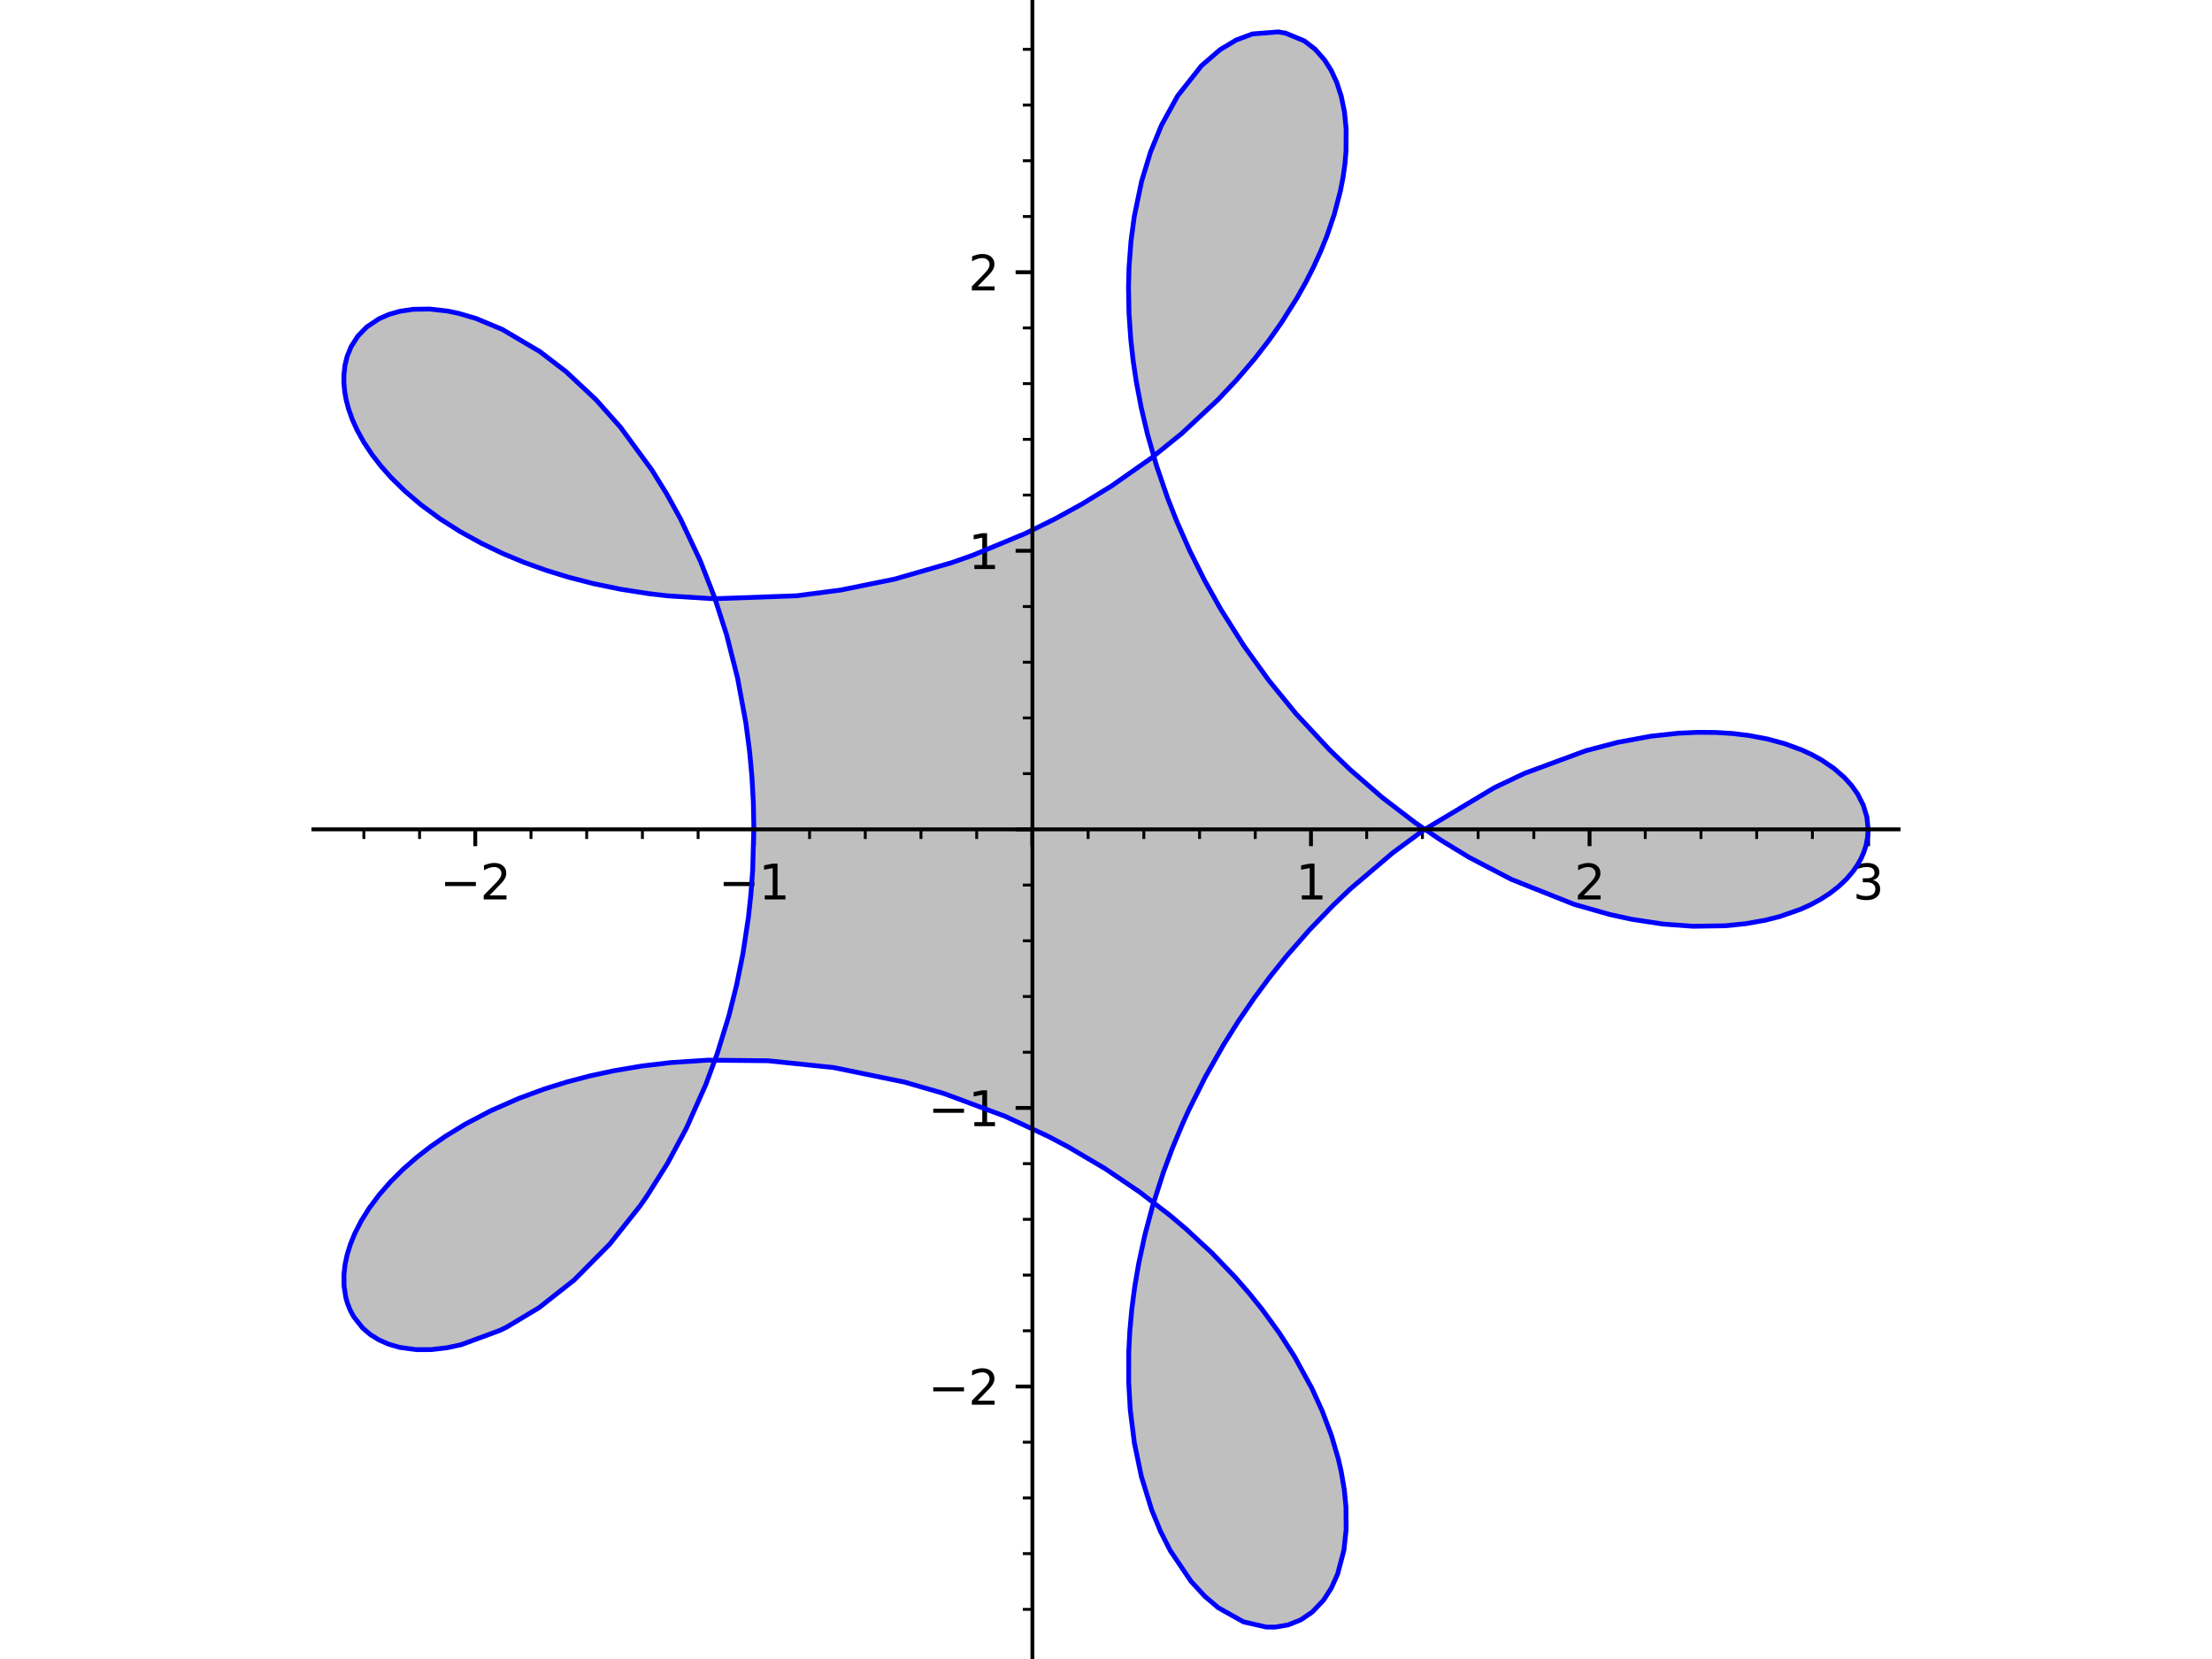 <?xml version="1.0" encoding="utf-8" standalone="no"?>
<!DOCTYPE svg PUBLIC "-//W3C//DTD SVG 1.1//EN"
  "http://www.w3.org/Graphics/SVG/1.1/DTD/svg11.dtd">
<svg xmlns:xlink="http://www.w3.org/1999/xlink" width="460.8pt" height="345.6pt" viewBox="0 0 460.8 345.6" xmlns="http://www.w3.org/2000/svg" version="1.1">
 <defs>
  <style type="text/css">*{stroke-linejoin: round; stroke-linecap: butt}</style>
 </defs>
 <g id="figure_1">
  <g id="patch_1">
   <path d="M 0 345.6 
L 460.8 345.6 
L 460.8 0 
L 0 0 
z
" style="fill: #ffffff"/>
  </g>
  <g id="axes_1">
   <g id="patch_2">
    <path d="M 65.287 345.6 
L 395.513 345.6 
L 395.513 0 
L 65.287 0 
z
" style="fill: #ffffff"/>
   </g>
   <g id="patch_3">
    <path d="M 389.163 172.77 
L 388.911 170.227 
L 388.157 167.723 
L 386.985 165.418 
L 385.74 163.658 
L 384.224 161.976 
L 382.008 160.047 
L 379.408 158.285 
L 377.46 157.213 
L 375.352 156.234 
L 371.79 154.921 
L 368.176 153.941 
L 364.281 153.207 
L 360.946 152.807 
L 357.453 152.586 
L 353.617 152.557 
L 349.634 152.742 
L 343.908 153.367 
L 336.948 154.657 
L 330.379 156.38 
L 317.594 161.1 
L 311.31 164.086 
L 296.577 172.917 
L 290.13 177.664 
L 281.362 185.116 
L 277.736 188.577 
L 272.758 193.743 
L 268.01 199.176 
L 264.567 203.475 
L 261.282 207.903 
L 257.99 212.712 
L 254.893 217.636 
L 251.122 224.289 
L 247.726 231.079 
L 246.338 234.136 
L 244.241 239.162 
L 242.357 244.216 
L 240.088 251.287 
L 238.498 257.265 
L 237.215 263.202 
L 236.392 268.012 
L 235.771 272.763 
L 235.363 277.261 
L 235.138 281.679 
L 235.122 287.799 
L 235.454 293.7 
L 236.313 300.601 
L 237.772 307.599 
L 239.911 314.525 
L 241.745 318.989 
L 243.806 323.048 
L 248.104 329.404 
L 251 332.554 
L 253.791 334.922 
L 259.033 337.86 
L 263.779 338.947 
L 265.65 338.954 
L 268.373 338.492 
L 270.994 337.434 
L 273.384 335.804 
L 275.722 333.335 
L 277.349 330.806 
L 278.666 327.861 
L 279.721 324.173 
L 279.96 322.941 
L 280.428 318.621 
L 280.392 313.918 
L 280.036 310.302 
L 279.393 306.532 
L 278.79 303.898 
L 277.353 299.008 
L 275.461 293.979 
L 273.307 289.247 
L 270.762 284.463 
L 269.629 282.533 
L 266.512 277.692 
L 263.007 272.877 
L 260.282 269.484 
L 257.368 266.132 
L 252.454 261.007 
L 247.113 256.049 
L 243.749 253.201 
L 237.409 248.321 
L 230.203 243.443 
L 222.589 238.952 
L 218.372 236.726 
L 209.419 232.558 
L 196.654 227.804 
L 188.413 225.417 
L 173.675 222.394 
L 160.023 220.975 
L 147.498 220.847 
L 139.82 221.345 
L 133.727 222.069 
L 127.806 223.069 
L 122.895 224.132 
L 118.143 225.38 
L 113.488 226.827 
L 108.092 228.811 
L 102.31 231.354 
L 96.96 234.159 
L 92.766 236.727 
L 89.718 238.843 
L 86.893 241.032 
L 83.963 243.59 
L 81.336 246.206 
L 78.961 248.932 
L 76.915 251.678 
L 75.256 254.329 
L 73.909 256.958 
L 72.985 259.23 
L 72.299 261.457 
L 71.874 263.483 
L 71.654 265.447 
L 71.675 267.965 
L 72.05 270.33 
L 72.401 271.549 
L 72.971 272.969 
L 73.689 274.298 
L 75.555 276.652 
L 77.123 277.994 
L 78.925 279.119 
L 80.977 280.024 
L 83.24 280.679 
L 86.665 281.151 
L 89.789 281.147 
L 93.11 280.762 
L 96.046 280.134 
L 104.196 277.127 
L 105.535 276.466 
L 112.281 272.425 
L 119.603 266.657 
L 127.025 259.165 
L 133.301 251.261 
L 134.764 249.167 
L 139.048 242.367 
L 142.981 235.033 
L 147.028 225.94 
L 149.406 219.514 
L 151.862 211.531 
L 153.449 205.193 
L 154.755 198.722 
L 155.903 191.131 
L 156.432 186.215 
L 156.797 181.269 
L 157.039 172.321 
L 156.929 167.033 
L 156.633 161.759 
L 156.15 156.513 
L 155.484 151.309 
L 155.378 150.597 
L 153.66 141.3 
L 151.37 132.264 
L 148.86 124.458 
L 145.921 116.916 
L 141.762 108.101 
L 138.856 102.843 
L 135.766 97.869 
L 129.263 89.009 
L 124.128 83.235 
L 117.895 77.403 
L 112.475 73.25 
L 104.618 68.616 
L 99.148 66.339 
L 95.484 65.266 
L 93.226 64.798 
L 89.501 64.378 
L 86.03 64.435 
L 83.272 64.854 
L 81.008 65.505 
L 78.953 66.407 
L 76.385 68.127 
L 74.545 70.022 
L 73.132 72.239 
L 72.322 74.234 
L 71.857 76.145 
L 71.637 78.174 
L 71.641 79.848 
L 71.803 81.58 
L 72.126 83.363 
L 72.611 85.188 
L 73.39 87.377 
L 74.396 89.603 
L 75.804 92.143 
L 77.501 94.696 
L 79.359 97.095 
L 81.469 99.476 
L 84.385 102.341 
L 87.665 105.131 
L 91.683 108.088 
L 95.832 110.726 
L 100.329 113.203 
L 104.822 115.348 
L 109.176 117.156 
L 113.745 118.8 
L 118.535 120.272 
L 123.511 121.554 
L 129.309 122.754 
L 135.297 123.686 
L 139.169 124.132 
L 148.68 124.73 
L 165.957 124.111 
L 175.134 122.917 
L 186.405 120.628 
L 198.222 117.223 
L 202.662 115.664 
L 213.621 111.117 
L 219.618 108.175 
L 225.429 104.987 
L 231.591 101.208 
L 237.474 97.173 
L 239.86 95.404 
L 246.213 90.273 
L 252.091 84.889 
L 253.678 83.312 
L 257.659 79.086 
L 261.336 74.776 
L 264.295 70.96 
L 267.01 67.115 
L 270.203 62.043 
L 272.021 58.799 
L 273.66 55.571 
L 275.119 52.369 
L 276.4 49.203 
L 277.952 44.656 
L 279.223 39.807 
L 279.782 36.92 
L 280.175 34.117 
L 280.405 31.405 
L 280.476 28.793 
L 280.425 26.854 
L 280.075 23.316 
L 279.41 20.058 
L 278.46 17.138 
L 277.306 14.655 
L 275.925 12.476 
L 273.943 10.234 
L 271.689 8.506 
L 267.816 6.905 
L 266.32 6.646 
L 260.929 7.067 
L 257.543 8.327 
L 254.185 10.332 
L 250.291 13.688 
L 245.316 19.986 
L 242.204 25.573 
L 241.963 26.079 
L 239.694 31.615 
L 237.826 37.729 
L 236.293 45.065 
L 235.603 50.271 
L 235.197 55.701 
L 235.088 59.789 
L 235.188 65.216 
L 235.568 70.78 
L 236.039 75.011 
L 236.672 79.295 
L 237.729 84.884 
L 239.061 90.521 
L 240.964 97.144 
L 243.24 103.769 
L 245.15 108.624 
L 247.256 113.448 
L 247.855 114.737 
L 250.916 120.865 
L 254.285 126.883 
L 259.07 134.452 
L 264.314 141.736 
L 269.945 148.644 
L 276.953 156.183 
L 281.218 160.291 
L 287.922 166.114 
L 294.863 171.418 
L 300.198 175.044 
L 306.043 178.601 
L 314.83 183.181 
L 327.946 188.401 
L 335.41 190.523 
L 339.916 191.502 
L 346.453 192.501 
L 352.706 192.96 
L 359.419 192.854 
L 363.745 192.411 
L 367.797 191.685 
L 370.743 190.936 
L 373.5 190.037 
L 375.112 189.408 
L 377.265 188.426 
L 379.255 187.346 
L 381.219 186.075 
L 382.978 184.709 
L 384.635 183.145 
L 386.04 181.498 
L 386.937 180.198 
L 387.685 178.865 
L 388.281 177.503 
L 388.725 176.119 
L 389.053 174.45 
L 389.163 172.77 
z
" clip-path="url(#paf12530fc2)" style="fill: #808080; opacity: 0.5"/>
   </g>
   <g id="matplotlib.axis_1">
    <g id="xtick_1">
     <g id="line2d_1">
      <defs>
       <path id="m34a2f9d61b" d="M 0 0 
L 0 3.5 
" style="stroke: #000000; stroke-width: 0.8"/>
      </defs>
      <g>
       <use xlink:href="#m34a2f9d61b" x="99.009" y="172.77" style="stroke: #000000; stroke-width: 0.8"/>
      </g>
     </g>
     <g id="text_1">
      <!-- −2 -->
      <g transform="translate(91.638 187.369) scale(0.1 -0.1)">
       <defs>
        <path id="DejaVuSans-2212" d="M 678 2272 
L 4684 2272 
L 4684 1741 
L 678 1741 
L 678 2272 
z
" transform="scale(0.016)"/>
        <path id="DejaVuSans-32" d="M 1228 531 
L 3431 531 
L 3431 0 
L 469 0 
L 469 531 
Q 828 903 1448 1529 
Q 2069 2156 2228 2338 
Q 2531 2678 2651 2914 
Q 2772 3150 2772 3378 
Q 2772 3750 2511 3984 
Q 2250 4219 1831 4219 
Q 1534 4219 1204 4116 
Q 875 4013 500 3803 
L 500 4441 
Q 881 4594 1212 4672 
Q 1544 4750 1819 4750 
Q 2544 4750 2975 4387 
Q 3406 4025 3406 3419 
Q 3406 3131 3298 2873 
Q 3191 2616 2906 2266 
Q 2828 2175 2409 1742 
Q 1991 1309 1228 531 
z
" transform="scale(0.016)"/>
       </defs>
       <use xlink:href="#DejaVuSans-2212"/>
       <use xlink:href="#DejaVuSans-32" transform="translate(83.789 0)"/>
      </g>
     </g>
    </g>
    <g id="xtick_2">
     <g id="line2d_2">
      <g>
       <use xlink:href="#m34a2f9d61b" x="157.04" y="172.77" style="stroke: #000000; stroke-width: 0.8"/>
      </g>
     </g>
     <g id="text_2">
      <!-- −1 -->
      <g transform="translate(149.669 187.369) scale(0.1 -0.1)">
       <defs>
        <path id="DejaVuSans-31" d="M 794 531 
L 1825 531 
L 1825 4091 
L 703 3866 
L 703 4441 
L 1819 4666 
L 2450 4666 
L 2450 531 
L 3481 531 
L 3481 0 
L 794 0 
L 794 531 
z
" transform="scale(0.016)"/>
       </defs>
       <use xlink:href="#DejaVuSans-2212"/>
       <use xlink:href="#DejaVuSans-31" transform="translate(83.789 0)"/>
      </g>
     </g>
    </g>
    <g id="xtick_3">
     <g id="line2d_3">
      <g>
       <use xlink:href="#m34a2f9d61b" x="215.071" y="172.77" style="stroke: #000000; stroke-width: 0.8"/>
      </g>
     </g>
    </g>
    <g id="xtick_4">
     <g id="line2d_4">
      <g>
       <use xlink:href="#m34a2f9d61b" x="273.101" y="172.77" style="stroke: #000000; stroke-width: 0.8"/>
      </g>
     </g>
     <g id="text_3">
      <!-- 1 -->
      <g transform="translate(269.92 187.369) scale(0.1 -0.1)">
       <use xlink:href="#DejaVuSans-31"/>
      </g>
     </g>
    </g>
    <g id="xtick_5">
     <g id="line2d_5">
      <g>
       <use xlink:href="#m34a2f9d61b" x="331.132" y="172.77" style="stroke: #000000; stroke-width: 0.8"/>
      </g>
     </g>
     <g id="text_4">
      <!-- 2 -->
      <g transform="translate(327.951 187.369) scale(0.1 -0.1)">
       <use xlink:href="#DejaVuSans-32"/>
      </g>
     </g>
    </g>
    <g id="xtick_6">
     <g id="line2d_6">
      <g>
       <use xlink:href="#m34a2f9d61b" x="389.163" y="172.77" style="stroke: #000000; stroke-width: 0.8"/>
      </g>
     </g>
     <g id="text_5">
      <!-- 3 -->
      <g transform="translate(385.982 187.369) scale(0.1 -0.1)">
       <defs>
        <path id="DejaVuSans-33" d="M 2597 2516 
Q 3050 2419 3304 2112 
Q 3559 1806 3559 1356 
Q 3559 666 3084 287 
Q 2609 -91 1734 -91 
Q 1441 -91 1130 -33 
Q 819 25 488 141 
L 488 750 
Q 750 597 1062 519 
Q 1375 441 1716 441 
Q 2309 441 2620 675 
Q 2931 909 2931 1356 
Q 2931 1769 2642 2001 
Q 2353 2234 1838 2234 
L 1294 2234 
L 1294 2753 
L 1863 2753 
Q 2328 2753 2575 2939 
Q 2822 3125 2822 3475 
Q 2822 3834 2567 4026 
Q 2313 4219 1838 4219 
Q 1578 4219 1281 4162 
Q 984 4106 628 3988 
L 628 4550 
Q 988 4650 1302 4700 
Q 1616 4750 1894 4750 
Q 2613 4750 3031 4423 
Q 3450 4097 3450 3541 
Q 3450 3153 3228 2886 
Q 3006 2619 2597 2516 
z
" transform="scale(0.016)"/>
       </defs>
       <use xlink:href="#DejaVuSans-33"/>
      </g>
     </g>
    </g>
    <g id="xtick_7">
     <g id="line2d_7">
      <defs>
       <path id="mf65a038d12" d="M 0 0 
L 0 2 
" style="stroke: #000000; stroke-width: 0.6"/>
      </defs>
      <g>
       <use xlink:href="#mf65a038d12" x="75.797" y="172.77" style="stroke: #000000; stroke-width: 0.6"/>
      </g>
     </g>
    </g>
    <g id="xtick_8">
     <g id="line2d_8">
      <g>
       <use xlink:href="#mf65a038d12" x="87.403" y="172.77" style="stroke: #000000; stroke-width: 0.6"/>
      </g>
     </g>
    </g>
    <g id="xtick_9">
     <g id="line2d_9">
      <g>
       <use xlink:href="#mf65a038d12" x="110.615" y="172.77" style="stroke: #000000; stroke-width: 0.6"/>
      </g>
     </g>
    </g>
    <g id="xtick_10">
     <g id="line2d_10">
      <g>
       <use xlink:href="#mf65a038d12" x="122.221" y="172.77" style="stroke: #000000; stroke-width: 0.6"/>
      </g>
     </g>
    </g>
    <g id="xtick_11">
     <g id="line2d_11">
      <g>
       <use xlink:href="#mf65a038d12" x="133.827" y="172.77" style="stroke: #000000; stroke-width: 0.6"/>
      </g>
     </g>
    </g>
    <g id="xtick_12">
     <g id="line2d_12">
      <g>
       <use xlink:href="#mf65a038d12" x="145.434" y="172.77" style="stroke: #000000; stroke-width: 0.6"/>
      </g>
     </g>
    </g>
    <g id="xtick_13">
     <g id="line2d_13">
      <g>
       <use xlink:href="#mf65a038d12" x="168.646" y="172.77" style="stroke: #000000; stroke-width: 0.6"/>
      </g>
     </g>
    </g>
    <g id="xtick_14">
     <g id="line2d_14">
      <g>
       <use xlink:href="#mf65a038d12" x="180.252" y="172.77" style="stroke: #000000; stroke-width: 0.6"/>
      </g>
     </g>
    </g>
    <g id="xtick_15">
     <g id="line2d_15">
      <g>
       <use xlink:href="#mf65a038d12" x="191.858" y="172.77" style="stroke: #000000; stroke-width: 0.6"/>
      </g>
     </g>
    </g>
    <g id="xtick_16">
     <g id="line2d_16">
      <g>
       <use xlink:href="#mf65a038d12" x="203.464" y="172.77" style="stroke: #000000; stroke-width: 0.6"/>
      </g>
     </g>
    </g>
    <g id="xtick_17">
     <g id="line2d_17">
      <g>
       <use xlink:href="#mf65a038d12" x="226.677" y="172.77" style="stroke: #000000; stroke-width: 0.6"/>
      </g>
     </g>
    </g>
    <g id="xtick_18">
     <g id="line2d_18">
      <g>
       <use xlink:href="#mf65a038d12" x="238.283" y="172.77" style="stroke: #000000; stroke-width: 0.6"/>
      </g>
     </g>
    </g>
    <g id="xtick_19">
     <g id="line2d_19">
      <g>
       <use xlink:href="#mf65a038d12" x="249.889" y="172.77" style="stroke: #000000; stroke-width: 0.6"/>
      </g>
     </g>
    </g>
    <g id="xtick_20">
     <g id="line2d_20">
      <g>
       <use xlink:href="#mf65a038d12" x="261.495" y="172.77" style="stroke: #000000; stroke-width: 0.6"/>
      </g>
     </g>
    </g>
    <g id="xtick_21">
     <g id="line2d_21">
      <g>
       <use xlink:href="#mf65a038d12" x="284.707" y="172.77" style="stroke: #000000; stroke-width: 0.6"/>
      </g>
     </g>
    </g>
    <g id="xtick_22">
     <g id="line2d_22">
      <g>
       <use xlink:href="#mf65a038d12" x="296.314" y="172.77" style="stroke: #000000; stroke-width: 0.6"/>
      </g>
     </g>
    </g>
    <g id="xtick_23">
     <g id="line2d_23">
      <g>
       <use xlink:href="#mf65a038d12" x="307.92" y="172.77" style="stroke: #000000; stroke-width: 0.6"/>
      </g>
     </g>
    </g>
    <g id="xtick_24">
     <g id="line2d_24">
      <g>
       <use xlink:href="#mf65a038d12" x="319.526" y="172.77" style="stroke: #000000; stroke-width: 0.6"/>
      </g>
     </g>
    </g>
    <g id="xtick_25">
     <g id="line2d_25">
      <g>
       <use xlink:href="#mf65a038d12" x="342.738" y="172.77" style="stroke: #000000; stroke-width: 0.6"/>
      </g>
     </g>
    </g>
    <g id="xtick_26">
     <g id="line2d_26">
      <g>
       <use xlink:href="#mf65a038d12" x="354.344" y="172.77" style="stroke: #000000; stroke-width: 0.6"/>
      </g>
     </g>
    </g>
    <g id="xtick_27">
     <g id="line2d_27">
      <g>
       <use xlink:href="#mf65a038d12" x="365.951" y="172.77" style="stroke: #000000; stroke-width: 0.6"/>
      </g>
     </g>
    </g>
    <g id="xtick_28">
     <g id="line2d_28">
      <g>
       <use xlink:href="#mf65a038d12" x="377.557" y="172.77" style="stroke: #000000; stroke-width: 0.6"/>
      </g>
     </g>
    </g>
   </g>
   <g id="matplotlib.axis_2">
    <g id="ytick_1">
     <g id="line2d_29">
      <defs>
       <path id="m7a652a355d" d="M 0 0 
L -3.5 0 
" style="stroke: #000000; stroke-width: 0.8"/>
      </defs>
      <g>
       <use xlink:href="#m7a652a355d" x="215.071" y="288.832" style="stroke: #000000; stroke-width: 0.8"/>
      </g>
     </g>
     <g id="text_6">
      <!-- −2 -->
      <g transform="translate(193.328 292.631) scale(0.1 -0.1)">
       <use xlink:href="#DejaVuSans-2212"/>
       <use xlink:href="#DejaVuSans-32" transform="translate(83.789 0)"/>
      </g>
     </g>
    </g>
    <g id="ytick_2">
     <g id="line2d_30">
      <g>
       <use xlink:href="#m7a652a355d" x="215.071" y="230.801" style="stroke: #000000; stroke-width: 0.8"/>
      </g>
     </g>
     <g id="text_7">
      <!-- −1 -->
      <g transform="translate(193.328 234.6) scale(0.1 -0.1)">
       <use xlink:href="#DejaVuSans-2212"/>
       <use xlink:href="#DejaVuSans-31" transform="translate(83.789 0)"/>
      </g>
     </g>
    </g>
    <g id="ytick_3">
     <g id="line2d_31">
      <g>
       <use xlink:href="#m7a652a355d" x="215.071" y="172.77" style="stroke: #000000; stroke-width: 0.8"/>
      </g>
     </g>
    </g>
    <g id="ytick_4">
     <g id="line2d_32">
      <g>
       <use xlink:href="#m7a652a355d" x="215.071" y="114.739" style="stroke: #000000; stroke-width: 0.8"/>
      </g>
     </g>
     <g id="text_8">
      <!-- 1 -->
      <g transform="translate(201.708 118.539) scale(0.1 -0.1)">
       <use xlink:href="#DejaVuSans-31"/>
      </g>
     </g>
    </g>
    <g id="ytick_5">
     <g id="line2d_33">
      <g>
       <use xlink:href="#m7a652a355d" x="215.071" y="56.709" style="stroke: #000000; stroke-width: 0.8"/>
      </g>
     </g>
     <g id="text_9">
      <!-- 2 -->
      <g transform="translate(201.708 60.508) scale(0.1 -0.1)">
       <use xlink:href="#DejaVuSans-32"/>
      </g>
     </g>
    </g>
    <g id="ytick_6">
     <g id="line2d_34">
      <defs>
       <path id="mf6b6fd14e1" d="M 0 0 
L -2 0 
" style="stroke: #000000; stroke-width: 0.6"/>
      </defs>
      <g>
       <use xlink:href="#mf6b6fd14e1" x="215.071" y="335.256" style="stroke: #000000; stroke-width: 0.6"/>
      </g>
     </g>
    </g>
    <g id="ytick_7">
     <g id="line2d_35">
      <g>
       <use xlink:href="#mf6b6fd14e1" x="215.071" y="323.65" style="stroke: #000000; stroke-width: 0.6"/>
      </g>
     </g>
    </g>
    <g id="ytick_8">
     <g id="line2d_36">
      <g>
       <use xlink:href="#mf6b6fd14e1" x="215.071" y="312.044" style="stroke: #000000; stroke-width: 0.6"/>
      </g>
     </g>
    </g>
    <g id="ytick_9">
     <g id="line2d_37">
      <g>
       <use xlink:href="#mf6b6fd14e1" x="215.071" y="300.438" style="stroke: #000000; stroke-width: 0.6"/>
      </g>
     </g>
    </g>
    <g id="ytick_10">
     <g id="line2d_38">
      <g>
       <use xlink:href="#mf6b6fd14e1" x="215.071" y="277.226" style="stroke: #000000; stroke-width: 0.6"/>
      </g>
     </g>
    </g>
    <g id="ytick_11">
     <g id="line2d_39">
      <g>
       <use xlink:href="#mf6b6fd14e1" x="215.071" y="265.619" style="stroke: #000000; stroke-width: 0.6"/>
      </g>
     </g>
    </g>
    <g id="ytick_12">
     <g id="line2d_40">
      <g>
       <use xlink:href="#mf6b6fd14e1" x="215.071" y="254.013" style="stroke: #000000; stroke-width: 0.6"/>
      </g>
     </g>
    </g>
    <g id="ytick_13">
     <g id="line2d_41">
      <g>
       <use xlink:href="#mf6b6fd14e1" x="215.071" y="242.407" style="stroke: #000000; stroke-width: 0.6"/>
      </g>
     </g>
    </g>
    <g id="ytick_14">
     <g id="line2d_42">
      <g>
       <use xlink:href="#mf6b6fd14e1" x="215.071" y="219.195" style="stroke: #000000; stroke-width: 0.6"/>
      </g>
     </g>
    </g>
    <g id="ytick_15">
     <g id="line2d_43">
      <g>
       <use xlink:href="#mf6b6fd14e1" x="215.071" y="207.589" style="stroke: #000000; stroke-width: 0.6"/>
      </g>
     </g>
    </g>
    <g id="ytick_16">
     <g id="line2d_44">
      <g>
       <use xlink:href="#mf6b6fd14e1" x="215.071" y="195.982" style="stroke: #000000; stroke-width: 0.6"/>
      </g>
     </g>
    </g>
    <g id="ytick_17">
     <g id="line2d_45">
      <g>
       <use xlink:href="#mf6b6fd14e1" x="215.071" y="184.376" style="stroke: #000000; stroke-width: 0.6"/>
      </g>
     </g>
    </g>
    <g id="ytick_18">
     <g id="line2d_46">
      <g>
       <use xlink:href="#mf6b6fd14e1" x="215.071" y="161.164" style="stroke: #000000; stroke-width: 0.6"/>
      </g>
     </g>
    </g>
    <g id="ytick_19">
     <g id="line2d_47">
      <g>
       <use xlink:href="#mf6b6fd14e1" x="215.071" y="149.558" style="stroke: #000000; stroke-width: 0.6"/>
      </g>
     </g>
    </g>
    <g id="ytick_20">
     <g id="line2d_48">
      <g>
       <use xlink:href="#mf6b6fd14e1" x="215.071" y="137.952" style="stroke: #000000; stroke-width: 0.6"/>
      </g>
     </g>
    </g>
    <g id="ytick_21">
     <g id="line2d_49">
      <g>
       <use xlink:href="#mf6b6fd14e1" x="215.071" y="126.346" style="stroke: #000000; stroke-width: 0.6"/>
      </g>
     </g>
    </g>
    <g id="ytick_22">
     <g id="line2d_50">
      <g>
       <use xlink:href="#mf6b6fd14e1" x="215.071" y="103.133" style="stroke: #000000; stroke-width: 0.6"/>
      </g>
     </g>
    </g>
    <g id="ytick_23">
     <g id="line2d_51">
      <g>
       <use xlink:href="#mf6b6fd14e1" x="215.071" y="91.527" style="stroke: #000000; stroke-width: 0.6"/>
      </g>
     </g>
    </g>
    <g id="ytick_24">
     <g id="line2d_52">
      <g>
       <use xlink:href="#mf6b6fd14e1" x="215.071" y="79.921" style="stroke: #000000; stroke-width: 0.6"/>
      </g>
     </g>
    </g>
    <g id="ytick_25">
     <g id="line2d_53">
      <g>
       <use xlink:href="#mf6b6fd14e1" x="215.071" y="68.315" style="stroke: #000000; stroke-width: 0.6"/>
      </g>
     </g>
    </g>
    <g id="ytick_26">
     <g id="line2d_54">
      <g>
       <use xlink:href="#mf6b6fd14e1" x="215.071" y="45.102" style="stroke: #000000; stroke-width: 0.6"/>
      </g>
     </g>
    </g>
    <g id="ytick_27">
     <g id="line2d_55">
      <g>
       <use xlink:href="#mf6b6fd14e1" x="215.071" y="33.496" style="stroke: #000000; stroke-width: 0.6"/>
      </g>
     </g>
    </g>
    <g id="ytick_28">
     <g id="line2d_56">
      <g>
       <use xlink:href="#mf6b6fd14e1" x="215.071" y="21.89" style="stroke: #000000; stroke-width: 0.6"/>
      </g>
     </g>
    </g>
    <g id="ytick_29">
     <g id="line2d_57">
      <g>
       <use xlink:href="#mf6b6fd14e1" x="215.071" y="10.284" style="stroke: #000000; stroke-width: 0.6"/>
      </g>
     </g>
    </g>
   </g>
   <g id="line2d_58">
    <path d="M 389.163 172.77 
L 388.911 170.227 
L 388.157 167.723 
L 386.985 165.418 
L 385.74 163.658 
L 384.224 161.976 
L 382.008 160.047 
L 379.408 158.285 
L 377.46 157.213 
L 375.352 156.234 
L 371.79 154.921 
L 368.176 153.941 
L 364.281 153.207 
L 360.946 152.807 
L 357.453 152.586 
L 353.617 152.557 
L 349.634 152.742 
L 343.908 153.367 
L 336.948 154.657 
L 330.379 156.38 
L 317.594 161.1 
L 311.31 164.086 
L 296.577 172.917 
L 290.13 177.664 
L 281.362 185.116 
L 277.736 188.577 
L 272.758 193.743 
L 268.01 199.176 
L 264.567 203.475 
L 261.282 207.903 
L 257.99 212.712 
L 254.893 217.636 
L 251.122 224.289 
L 247.726 231.079 
L 246.338 234.136 
L 244.241 239.162 
L 242.357 244.216 
L 240.088 251.287 
L 238.498 257.265 
L 237.215 263.202 
L 236.392 268.012 
L 235.771 272.763 
L 235.363 277.261 
L 235.138 281.679 
L 235.122 287.799 
L 235.454 293.7 
L 236.313 300.601 
L 237.772 307.599 
L 239.911 314.525 
L 241.745 318.989 
L 243.806 323.048 
L 248.104 329.404 
L 251 332.554 
L 253.791 334.922 
L 259.033 337.86 
L 263.779 338.947 
L 265.65 338.954 
L 268.373 338.492 
L 270.994 337.434 
L 273.384 335.804 
L 275.722 333.335 
L 277.349 330.806 
L 278.666 327.861 
L 279.96 322.941 
L 280.428 318.621 
L 280.392 313.918 
L 280.036 310.302 
L 279.393 306.532 
L 278.79 303.898 
L 277.353 299.008 
L 275.461 293.979 
L 273.307 289.247 
L 269.629 282.533 
L 266.512 277.692 
L 263.007 272.877 
L 260.282 269.484 
L 257.368 266.132 
L 252.454 261.007 
L 247.113 256.049 
L 243.749 253.201 
L 237.409 248.321 
L 230.203 243.443 
L 222.589 238.952 
L 218.372 236.726 
L 209.419 232.558 
L 196.654 227.804 
L 188.413 225.417 
L 173.675 222.394 
L 160.023 220.975 
L 147.498 220.847 
L 139.82 221.345 
L 133.727 222.069 
L 127.806 223.069 
L 122.895 224.132 
L 118.143 225.38 
L 113.488 226.827 
L 108.092 228.811 
L 102.31 231.354 
L 96.96 234.159 
L 92.766 236.727 
L 89.718 238.843 
L 86.893 241.032 
L 83.963 243.59 
L 81.336 246.206 
L 78.961 248.932 
L 76.915 251.678 
L 75.256 254.329 
L 73.909 256.958 
L 72.985 259.23 
L 72.299 261.457 
L 71.874 263.483 
L 71.654 265.447 
L 71.675 267.965 
L 72.05 270.33 
L 72.401 271.549 
L 72.971 272.969 
L 73.689 274.298 
L 75.555 276.652 
L 77.123 277.994 
L 78.925 279.119 
L 80.977 280.024 
L 83.24 280.679 
L 86.665 281.151 
L 89.789 281.147 
L 93.11 280.762 
L 96.046 280.134 
L 104.196 277.127 
L 105.535 276.466 
L 112.281 272.425 
L 119.603 266.657 
L 127.025 259.165 
L 133.301 251.261 
L 134.764 249.167 
L 139.048 242.367 
L 142.981 235.033 
L 147.028 225.94 
L 149.406 219.514 
L 151.862 211.531 
L 153.449 205.193 
L 154.755 198.722 
L 155.903 191.131 
L 156.432 186.215 
L 156.797 181.269 
L 157.039 172.321 
L 156.929 167.033 
L 156.633 161.759 
L 156.15 156.513 
L 155.378 150.597 
L 153.66 141.3 
L 151.37 132.264 
L 148.86 124.458 
L 145.921 116.916 
L 141.762 108.101 
L 138.856 102.843 
L 135.766 97.869 
L 129.263 89.009 
L 124.128 83.235 
L 117.895 77.403 
L 112.475 73.25 
L 104.618 68.616 
L 99.148 66.339 
L 95.484 65.266 
L 93.226 64.798 
L 89.501 64.378 
L 86.03 64.435 
L 83.272 64.854 
L 81.008 65.505 
L 78.953 66.407 
L 76.385 68.127 
L 74.545 70.022 
L 73.132 72.239 
L 72.322 74.234 
L 71.857 76.145 
L 71.637 78.174 
L 71.641 79.848 
L 71.803 81.58 
L 72.126 83.363 
L 72.611 85.188 
L 73.39 87.377 
L 74.396 89.603 
L 75.804 92.143 
L 77.501 94.696 
L 79.359 97.095 
L 81.469 99.476 
L 84.385 102.341 
L 87.665 105.131 
L 91.683 108.088 
L 95.832 110.726 
L 100.329 113.203 
L 104.822 115.348 
L 109.176 117.156 
L 113.745 118.8 
L 118.535 120.272 
L 123.511 121.554 
L 129.309 122.754 
L 135.297 123.686 
L 139.169 124.132 
L 148.68 124.73 
L 165.957 124.111 
L 175.134 122.917 
L 186.405 120.628 
L 198.222 117.223 
L 202.662 115.664 
L 213.621 111.117 
L 219.618 108.175 
L 225.429 104.987 
L 231.591 101.208 
L 239.86 95.404 
L 246.213 90.273 
L 253.678 83.312 
L 257.659 79.086 
L 261.336 74.776 
L 264.295 70.96 
L 267.01 67.115 
L 270.203 62.043 
L 272.021 58.799 
L 273.66 55.571 
L 275.119 52.369 
L 276.4 49.203 
L 277.952 44.656 
L 279.223 39.807 
L 279.782 36.92 
L 280.175 34.117 
L 280.405 31.405 
L 280.425 26.854 
L 280.075 23.316 
L 279.41 20.058 
L 278.46 17.138 
L 277.306 14.655 
L 275.925 12.476 
L 273.943 10.234 
L 271.689 8.506 
L 267.816 6.905 
L 266.32 6.646 
L 260.929 7.067 
L 257.543 8.327 
L 254.185 10.332 
L 250.291 13.688 
L 245.316 19.986 
L 241.963 26.079 
L 239.694 31.615 
L 237.826 37.729 
L 236.293 45.065 
L 235.603 50.271 
L 235.197 55.701 
L 235.088 59.789 
L 235.188 65.216 
L 235.568 70.78 
L 236.039 75.011 
L 236.672 79.295 
L 237.729 84.884 
L 239.061 90.521 
L 240.964 97.144 
L 243.24 103.769 
L 245.15 108.624 
L 247.855 114.737 
L 250.916 120.865 
L 254.285 126.883 
L 259.07 134.452 
L 264.314 141.736 
L 269.945 148.644 
L 276.953 156.183 
L 281.218 160.291 
L 287.922 166.114 
L 294.863 171.418 
L 300.198 175.044 
L 306.043 178.601 
L 314.83 183.181 
L 327.946 188.401 
L 335.41 190.523 
L 339.916 191.502 
L 346.453 192.501 
L 352.706 192.96 
L 359.419 192.854 
L 363.745 192.411 
L 367.797 191.685 
L 370.743 190.936 
L 375.112 189.408 
L 377.265 188.426 
L 379.255 187.346 
L 381.219 186.075 
L 382.978 184.709 
L 384.635 183.145 
L 386.04 181.498 
L 386.937 180.198 
L 387.685 178.865 
L 388.281 177.503 
L 388.725 176.119 
L 389.053 174.45 
L 389.163 172.77 
L 389.163 172.77 
" clip-path="url(#paf12530fc2)" style="fill: none; stroke: #0000ff; stroke-linecap: square"/>
   </g>
   <g id="patch_4">
    <path d="M 215.071 345.6 
L 215.071 0 
" style="fill: none; stroke: #000000; stroke-width: 0.8; stroke-linejoin: miter; stroke-linecap: square"/>
   </g>
   <g id="patch_5">
    <path d="M 65.287 172.77 
L 395.513 172.77 
" style="fill: none; stroke: #000000; stroke-width: 0.8; stroke-linejoin: miter; stroke-linecap: square"/>
   </g>
  </g>
 </g>
 <defs>
  <clipPath id="paf12530fc2">
   <rect x="65.287" y="0" width="330.227" height="345.6"/>
  </clipPath>
 </defs>
</svg>
